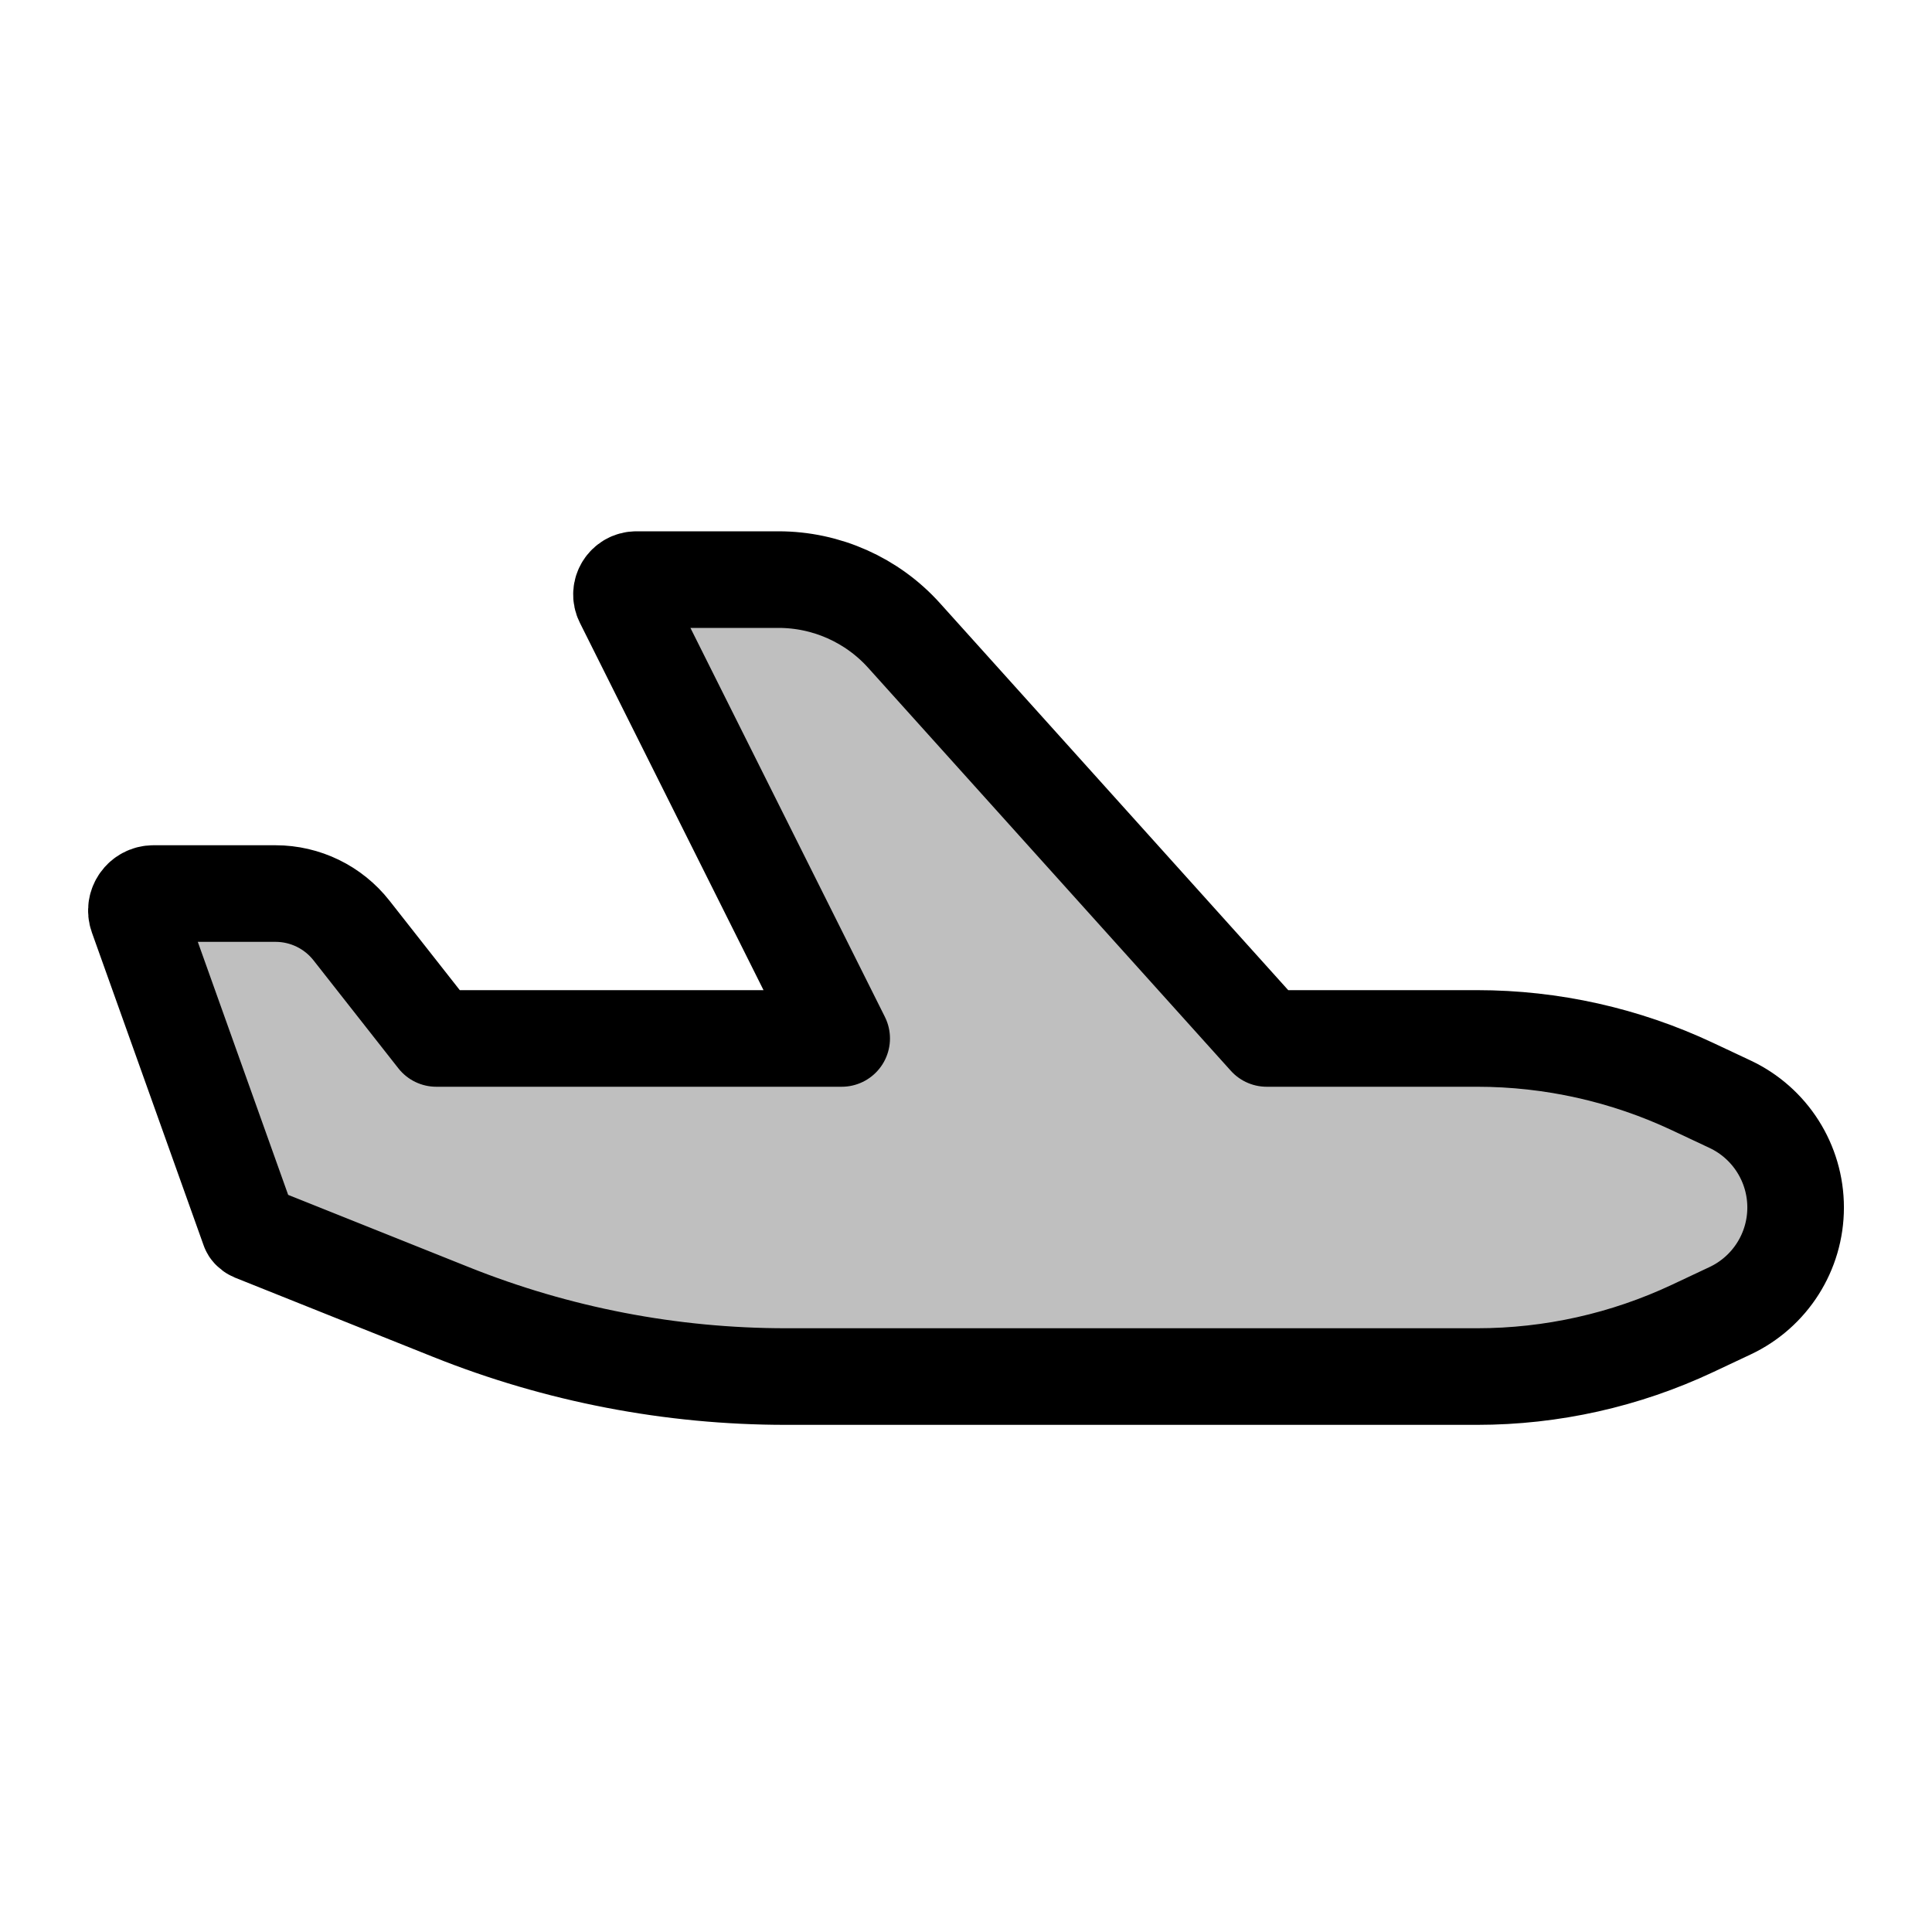 <svg viewBox="0 0 80 80" fill="none">
  <path d="M52.452 43L37.438 26.317C36.111 24.842 34.219 24 32.235 24H26.352C25.893 24 25.594 24.483 25.8 24.894L34.852 43H18.067L14.554 38.529C13.796 37.564 12.636 37 11.409 37L6.353 37C5.865 37 5.525 37.483 5.689 37.942L10.319 50.906C10.332 50.942 10.358 50.97 10.392 50.986C10.412 51.013 10.44 51.034 10.472 51.047L18.679 54.33C23.087 56.094 27.793 57 32.541 57H61.167C64.249 57 67.294 56.319 70.083 55.008L71.638 54.276C73.295 53.497 74.353 51.831 74.353 50C74.353 48.169 73.295 46.502 71.638 45.723L70.083 44.992C67.294 43.68 64.249 43 61.167 43H52.452Z" fill="currentColor" fill-opacity="0.25" stroke="currentColor" stroke-width="4" stroke-linecap="round" stroke-linejoin="round" />
</svg>